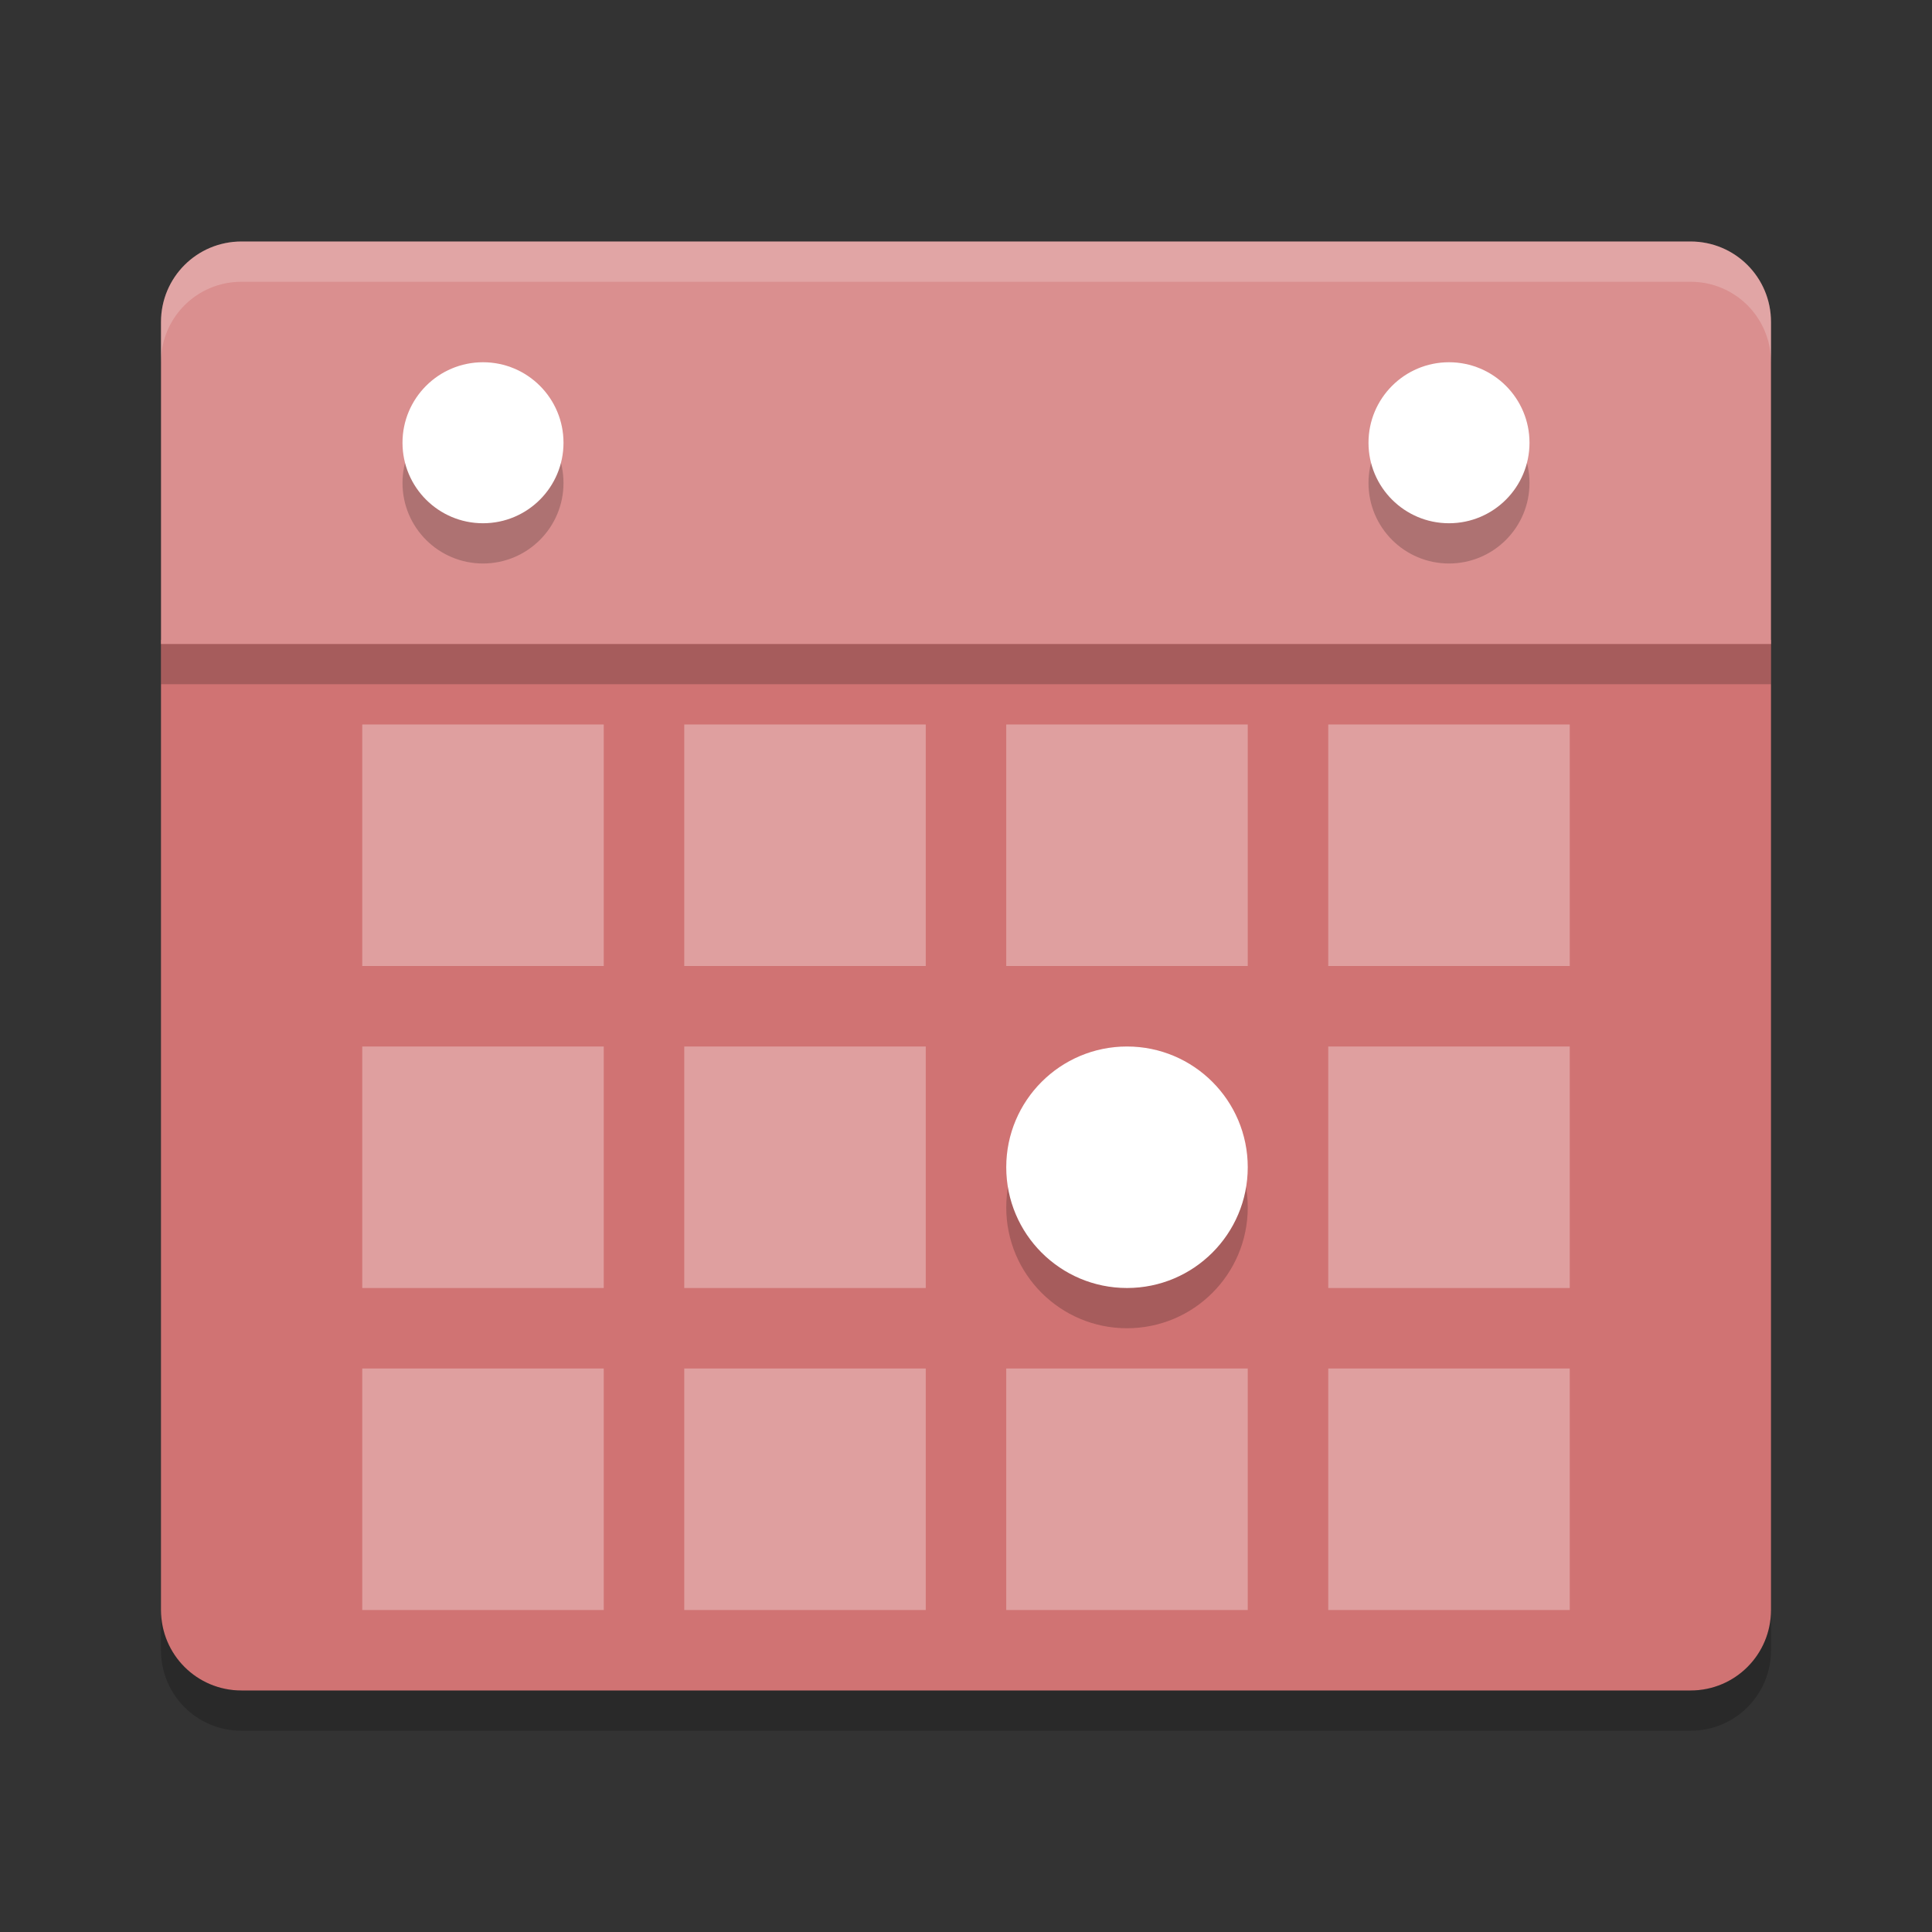 <?xml version="1.0" encoding="UTF-8" standalone="no"?>
<svg
   xmlns:dc="http://purl.org/dc/elements/1.1/"
   xmlns:cc="http://creativecommons.org/ns#"
   xmlns:rdf="http://www.w3.org/1999/02/22-rdf-syntax-ns#"
   xmlns:svg="http://www.w3.org/2000/svg"
   xmlns="http://www.w3.org/2000/svg"
   xmlns:sodipodi="http://sodipodi.sourceforge.net/DTD/sodipodi-0.dtd"
   xmlns:inkscape="http://www.inkscape.org/namespaces/inkscape"
   width="48"
   height="48"
   version="1"
   id="svg46"
   sodipodi:docname="application-x-vnd.akonadi.calendar.event.svg"
   inkscape:version="0.92.5 (2060ec1f9f, 2020-04-08)">
  <rect width="100%" height="100%" fill="#333333" stroke="none"/>
  <defs
     id="defs50" />
  <sodipodi:namedview
     pagecolor="#ffffff"
     bordercolor="#d98c8c"
     borderopacity="1"
     objecttolerance="10"
     gridtolerance="10"
     guidetolerance="10"
     inkscape:pageopacity="0"
     inkscape:pageshadow="2"
     inkscape:window-width="640"
     inkscape:window-height="480"
     id="namedview48"
     showgrid="false"
     inkscape:zoom="4.9166667"
     inkscape:cx="8.7457627"
     inkscape:cy="24"
     inkscape:current-layer="svg46" />
  <path
     style="fill:#d07373;fill-opacity:1"
     d="M 4,15.9 4,40 c 0,1.108 0.892,2 2,2 l 36,0 c 1.108,0 2,-0.892 2,-2 l 0,-24.1 z"
     id="path2" />
  <path
     style="opacity:0.2"
     d="M 44,17 44,9 C 44,7.892 43.108,7 42,7 L 6,7 C 4.892,7 4,7.892 4,9 l 0,8 z"
     id="path4" />
  <path
     style="fill:#da8f8f;fill-opacity:1"
     d="M 44,16 44,8 C 44,6.892 43.108,6 42,6 L 6,6 C 4.892,6 4,6.892 4,8 l 0,8 z"
     id="path6" />
  <path
     fill="#fff"
     style="opacity:0.2"
     d="m6 6c-1.108 0-2 0.892-2 2v1c0-1.108 0.892-2 2-2h36c1.108 0 2 0.892 2 2v-1c0-1.108-0.892-2-2-2h-36z"
     id="path8" />
  <path
     opacity=".2"
     d="m4 40v1c0 1.108 0.892 2 2 2h36c1.108 0 2-0.892 2-2v-1c0 1.108-0.892 2-2 2h-36c-1.108 0-2-0.892-2-2z"
     id="path10" />
  <rect
     style="opacity:0.318;fill:#ffffff;fill-opacity:1"
     width="6"
     height="6"
     x="33"
     y="26"
     id="rect12" />
  <rect
     style="opacity:0.318;fill:#ffffff;fill-opacity:1"
     width="6"
     height="6"
     x="17"
     y="26"
     id="rect14" />
  <rect
     style="opacity:0.318;fill:#ffffff;fill-opacity:1"
     width="6"
     height="6"
     x="9"
     y="26"
     id="rect16" />
  <rect
     style="opacity:0.318;fill:#ffffff;fill-opacity:1"
     width="6"
     height="6"
     x="25"
     y="34"
     id="rect18" />
  <rect
     style="opacity:0.318;fill:#ffffff;fill-opacity:1"
     width="6"
     height="6"
     x="33"
     y="34"
     id="rect20" />
  <rect
     style="opacity:0.318;fill:#ffffff;fill-opacity:1"
     width="6"
     height="6"
     x="17"
     y="34"
     id="rect22" />
  <rect
     style="opacity:0.318;fill:#ffffff;fill-opacity:1"
     width="6"
     height="6"
     x="9"
     y="34"
     id="rect24" />
  <rect
     style="opacity:0.318;fill:#ffffff;fill-opacity:1"
     width="6"
     height="6"
     x="25"
     y="18"
     id="rect26" />
  <rect
     style="opacity:0.318;fill:#ffffff;fill-opacity:1"
     width="6"
     height="6"
     x="33"
     y="18"
     id="rect28" />
  <rect
     style="opacity:0.318;fill:#ffffff;fill-opacity:1"
     width="6"
     height="6"
     x="17"
     y="18"
     id="rect30" />
  <rect
     style="opacity:0.318;fill:#ffffff;fill-opacity:1"
     width="6"
     height="6"
     x="9"
     y="18"
     id="rect32" />
  <circle
     style="opacity:0.2"
     cx="28"
     cy="30"
     r="3"
     id="circle34" />
  <circle
     style="fill:#ffffff;fill-opacity:1"
     cx="28"
     cy="29"
     r="3"
     id="circle36" />
  <circle
     style="opacity:0.2"
     cx="12"
     cy="12"
     r="2"
     id="circle38" />
  <circle
     style="fill:#ffffff"
     cx="12"
     cy="11"
     r="2"
     id="circle40" />
  <circle
     style="opacity:0.2"
     cx="36"
     cy="12"
     r="2"
     id="circle42" />
  <circle
     style="fill:#ffffff"
     cx="36"
     cy="11"
     r="2"
     id="circle44" />
</svg>
